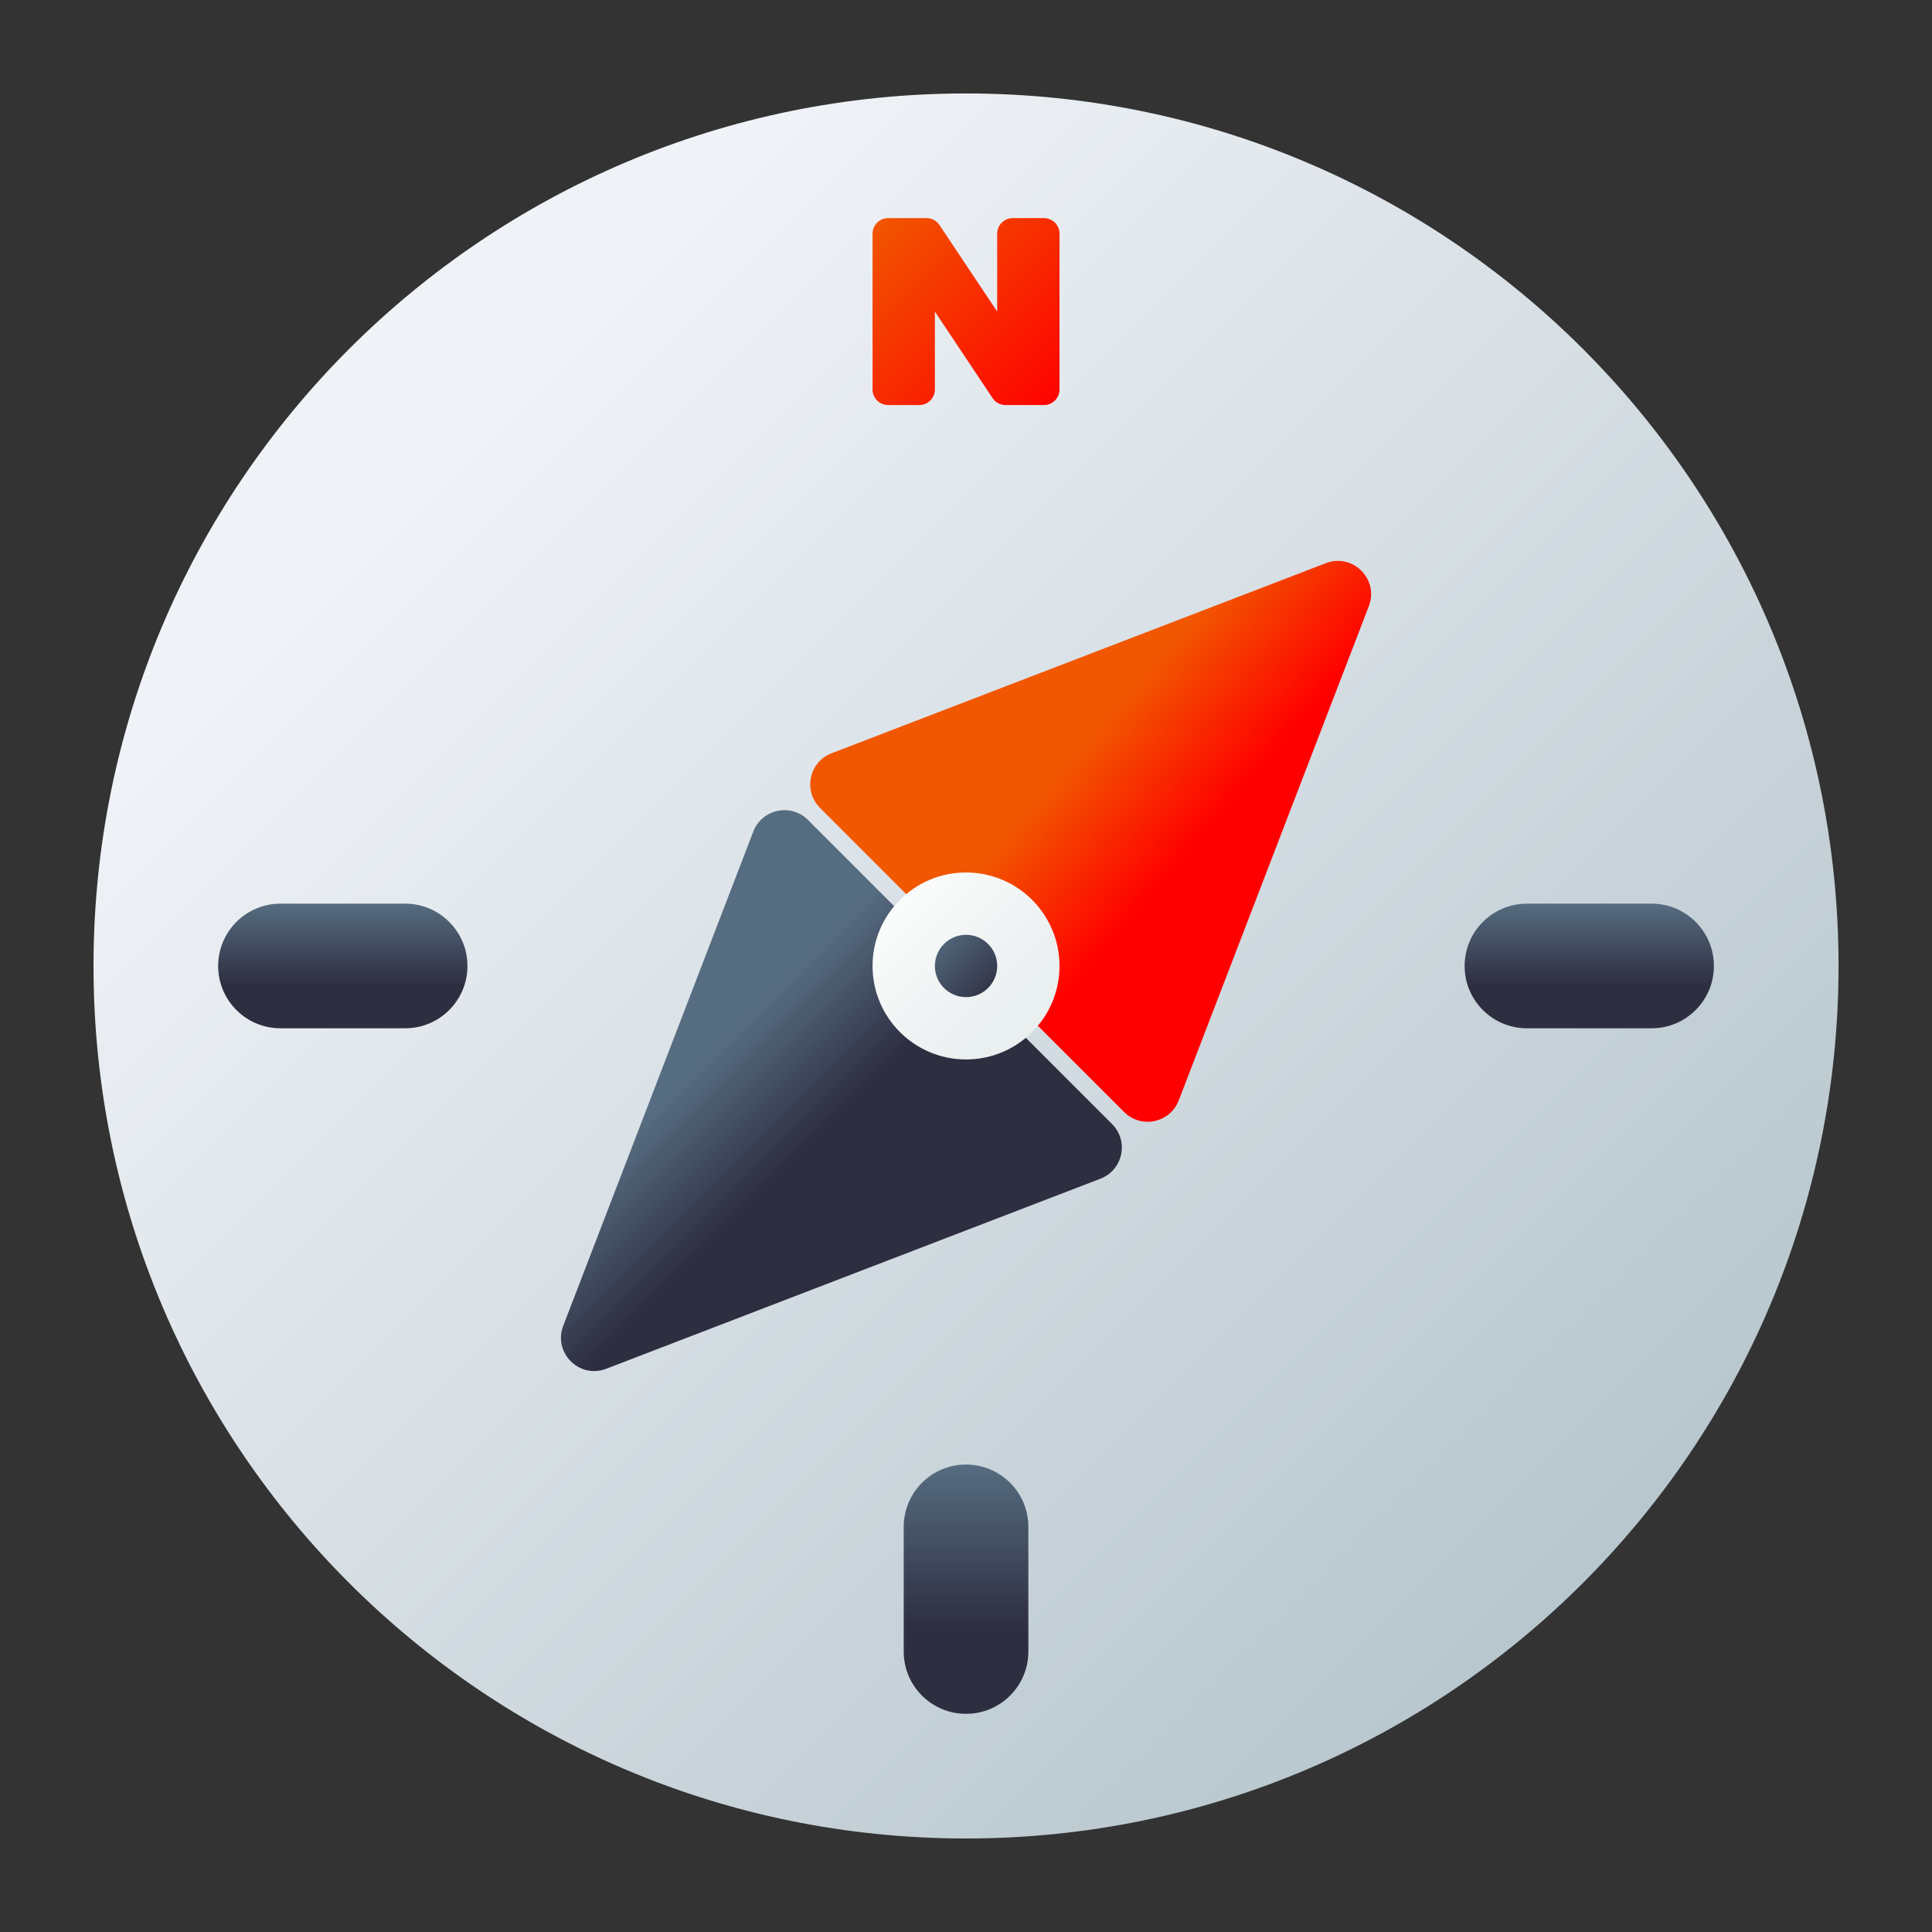 <?xml version="1.0" encoding="UTF-8" standalone="no"?>
<!-- Created with Inkscape (http://www.inkscape.org/) -->

<svg
   width="62"
   height="62"
   viewBox="0 0 62 62"
   version="1.1"
   id="svg1"
   inkscape:version="1.4 (e7c3feb100, 2024-10-09)"
   sodipodi:docname="compass.svg"
   xmlns:inkscape="http://www.inkscape.org/namespaces/inkscape"
   xmlns:sodipodi="http://sodipodi.sourceforge.net/DTD/sodipodi-0.dtd"
   xmlns:xlink="http://www.w3.org/1999/xlink"
   xmlns="http://www.w3.org/2000/svg"
   xmlns:svg="http://www.w3.org/2000/svg">
  <rect x="0" y="0" width="62" height="62" fill="#333333" stroke="none"/>
  <sodipodi:namedview
     id="namedview1"
     pagecolor="#ffffff"
     bordercolor="#000000"
     borderopacity="0.25"
     inkscape:showpageshadow="2"
     inkscape:pageopacity="0.0"
     inkscape:pagecheckerboard="0"
     inkscape:deskcolor="#d1d1d1"
     inkscape:document-units="px"
     inkscape:zoom="10.74725"
     inkscape:cx="31.589476"
     inkscape:cy="31.542953"
     inkscape:window-width="1920"
     inkscape:window-height="994"
     inkscape:window-x="0"
     inkscape:window-y="0"
     inkscape:window-maximized="1"
     inkscape:current-layer="layer1" />
  <defs
     id="defs1">
    <radialGradient
       id="paint664_radial_890_11"
       cx="0"
       cy="0"
       r="1"
       gradientUnits="userSpaceOnUse"
       gradientTransform="matrix(-16,-10,10,-16,583,171)">
      <stop
         offset="0.421"
         stop-color="#B7C6CD"
         id="stop2071" />
      <stop
         offset="1"
         stop-color="#EFF2F6"
         id="stop2072" />
    </radialGradient>
    <linearGradient
       id="paint665_linear_890_11"
       x1="605"
       y1="180"
       x2="601.466"
       y2="162.723"
       gradientUnits="userSpaceOnUse">
      <stop
         stop-color="#5200FF"
         id="stop2073" />
      <stop
         offset="1"
         stop-color="#0085FF"
         id="stop2074" />
    </linearGradient>
    <linearGradient
       id="paint666_linear_890_11"
       x1="567"
       y1="181"
       x2="562.118"
       y2="174.183"
       gradientUnits="userSpaceOnUse">
      <stop
         stop-color="#5200FF"
         id="stop2075" />
      <stop
         offset="0.67"
         stop-color="#0085FF"
         id="stop2076" />
    </linearGradient>
    <linearGradient
       id="paint667_linear_890_11"
       x1="605"
       y1="180"
       x2="597.32"
       y2="174.24"
       gradientUnits="userSpaceOnUse">
      <stop
         stop-color="#5200FF"
         id="stop2077" />
      <stop
         offset="1"
         stop-color="#0085FF"
         id="stop2078" />
    </linearGradient>
    <linearGradient
       id="paint668_linear_890_11"
       x1="567"
       y1="180"
       x2="561.24"
       y2="172.32"
       gradientUnits="userSpaceOnUse">
      <stop
         stop-color="#5200FF"
         id="stop2079" />
      <stop
         offset="1"
         stop-color="#0085FF"
         id="stop2080" />
    </linearGradient>
    <linearGradient
       id="paint669_linear_890_11"
       x1="607"
       y1="179"
       x2="602.506"
       y2="171.809"
       gradientUnits="userSpaceOnUse">
      <stop
         stop-color="#5200FF"
         id="stop2081" />
      <stop
         offset="1"
         stop-color="#0085FF"
         id="stop2082" />
    </linearGradient>
    <linearGradient
       id="paint670_linear_890_11"
       x1="607"
       y1="217"
       x2="568.826"
       y2="170.016"
       gradientUnits="userSpaceOnUse">
      <stop
         stop-color="#5200FF"
         id="stop2083" />
      <stop
         offset="1"
         stop-color="#0085FF"
         id="stop2084" />
    </linearGradient>
    <radialGradient
       id="paint671_radial_890_11"
       cx="0"
       cy="0"
       r="1"
       gradientUnits="userSpaceOnUse"
       gradientTransform="matrix(0,20,-16,0,583,187)">
      <stop
         offset="0.87"
         stop-color="#EFF2F6"
         id="stop2085" />
      <stop
         offset="1"
         stop-color="#B7C6CD"
         id="stop2086" />
    </radialGradient>
    <linearGradient
       id="paint65_linear_890_11"
       x1="83"
       y1="975"
       x2="83"
       y2="1017"
       gradientUnits="userSpaceOnUse"
       gradientTransform="matrix(1.318,0,0,1.333,-78.409,-1297)">
      <stop
         stop-color="#EFF2F6"
         id="stop872"
         offset="0"
         style="stop-color:#dae2ec;stop-opacity:1;" />
      <stop
         offset="1"
         stop-color="#B7C6CD"
         id="stop873"
         style="stop-color:#92a8b3;stop-opacity:1;" />
    </linearGradient>
    <linearGradient
       id="paint154_linear_890_11"
       x1="778"
       y1="812.292"
       x2="788"
       y2="812.292"
       gradientUnits="userSpaceOnUse">
      <stop
         stop-color="#EFF2F6"
         id="stop1050" />
      <stop
         offset="0.601"
         stop-color="#B7C6CD"
         id="stop1051" />
    </linearGradient>
    <linearGradient
       id="paint155_linear_890_11"
       x1="783"
       y1="813"
       x2="783"
       y2="817"
       gradientUnits="userSpaceOnUse">
      <stop
         stop-color="#EFF2F6"
         id="stop1052" />
      <stop
         offset="0.734"
         stop-color="#B7C6CD"
         id="stop1053" />
    </linearGradient>
    <radialGradient
       id="paint156_radial_890_11"
       cx="0"
       cy="0"
       r="1"
       gradientUnits="userSpaceOnUse"
       gradientTransform="matrix(24,24,-24,24,783,785)">
      <stop
         offset="0.601"
         stop-color="#B7C6CD"
         id="stop1054" />
      <stop
         offset="0.877"
         stop-color="#EFF2F6"
         id="stop1055" />
    </radialGradient>
    <linearGradient
       id="paint157_linear_890_11"
       x1="803"
       y1="805"
       x2="763"
       y2="765"
       gradientUnits="userSpaceOnUse">
      <stop
         offset="0.315"
         stop-color="#2E2E41"
         id="stop1056" />
      <stop
         offset="0.711"
         stop-color="#566C80"
         id="stop1057" />
    </linearGradient>
    <linearGradient
       id="paint158_linear_890_11"
       x1="792"
       y1="794"
       x2="774"
       y2="776"
       gradientUnits="userSpaceOnUse">
      <stop
         offset="0.304"
         stop-color="#2E2E41"
         id="stop1058" />
      <stop
         offset="1"
         stop-color="#566C80"
         id="stop1059" />
    </linearGradient>
    <linearGradient
       id="paint159_linear_890_11"
       x1="788"
       y1="790"
       x2="778"
       y2="780"
       gradientUnits="userSpaceOnUse">
      <stop
         offset="0.391"
         stop-color="#5200FF"
         id="stop1060"
         style="stop-color:#854cff;stop-opacity:1;" />
      <stop
         offset="1"
         stop-color="#0085FF"
         id="stop1061"
         style="stop-color:#40a4ff;stop-opacity:1;" />
    </linearGradient>
    <linearGradient
       id="paint160_linear_890_11"
       x1="784"
       y1="798"
       x2="782"
       y2="796"
       gradientUnits="userSpaceOnUse">
      <stop
         stop-color="#FF7E07"
         id="stop1062" />
      <stop
         offset="1"
         stop-color="#FFE607"
         id="stop1063" />
    </linearGradient>
    <linearGradient
       id="paint711_linear_890_11"
       x1="755"
       y1="61"
       x2="820"
       y2="124"
       gradientUnits="userSpaceOnUse"
       gradientTransform="translate(-752,-58)">
      <stop
         offset="0.22"
         stop-color="#EFF2F6"
         id="stop2165"
         style="stop-color:#96a9c5;stop-opacity:1;" />
      <stop
         offset="1"
         stop-color="#B7C6CD"
         id="stop2166" />
    </linearGradient>
    <radialGradient
       id="paint712_radial_890_11"
       cx="0"
       cy="0"
       r="1"
       gradientUnits="userSpaceOnUse"
       gradientTransform="matrix(22.217,22,-21.999,22.216,30.867,31)">
      <stop
         offset="0.421"
         stop-color="#F15700"
         id="stop2167" />
      <stop
         offset="0.793"
         stop-color="#FF0000"
         id="stop2168" />
    </radialGradient>
    <radialGradient
       id="paint713_radial_890_11"
       cx="0"
       cy="0"
       r="1"
       gradientUnits="userSpaceOnUse"
       gradientTransform="matrix(-16.688,16.851,-13.742,-13.609,50.791,10.896)">
      <stop
         stop-color="#FFE607"
         id="stop2169" />
      <stop
         offset="0.903"
         stop-color="#FF7E07"
         id="stop2170" />
    </radialGradient>
    <radialGradient
       id="paint714_radial_890_11"
       cx="0"
       cy="0"
       r="1"
       gradientUnits="userSpaceOnUse"
       gradientTransform="matrix(-22.961,-7.464,7.445,-22.904,31.961,30.816)">
      <stop
         offset="0.441"
         stop-color="#001AFF"
         id="stop2171" />
      <stop
         offset="1"
         stop-color="#0085FF"
         id="stop2172" />
    </radialGradient>
    <linearGradient
       id="paint90_linear_890_11"
       x1="655"
       y1="861"
       x2="711"
       y2="917"
       gradientUnits="userSpaceOnUse">
      <stop
         offset="0.208"
         stop-color="#EFF2F6"
         id="stop922" />
      <stop
         offset="0.863"
         stop-color="#B7C6CD"
         id="stop923" />
    </linearGradient>
    <linearGradient
       id="paint91_linear_890_11"
       x1="666.478"
       y1="891"
       x2="666.478"
       y2="887"
       gradientUnits="userSpaceOnUse">
      <stop
         offset="0.341"
         stop-color="#2E2E41"
         id="stop924" />
      <stop
         offset="1"
         stop-color="#566C80"
         id="stop925" />
    </linearGradient>
    <linearGradient
       id="paint93_linear_890_11"
       x1="684.739"
       y1="913"
       x2="684.739"
       y2="905"
       gradientUnits="userSpaceOnUse">
      <stop
         offset="0.341"
         stop-color="#2E2E41"
         id="stop928" />
      <stop
         offset="1"
         stop-color="#566C80"
         id="stop929" />
    </linearGradient>
    <linearGradient
       id="paint94_linear_890_11"
       x1="682.882"
       y1="896.26"
       x2="674.871"
       y2="888.248"
       gradientUnits="userSpaceOnUse">
      <stop
         offset="0.401"
         stop-color="#2E2E41"
         id="stop930" />
      <stop
         offset="0.779"
         stop-color="#566C80"
         id="stop931" />
    </linearGradient>
    <linearGradient
       id="paint95_linear_890_11"
       x1="684.871"
       y1="879.85"
       x2="692.349"
       y2="886.259"
       gradientUnits="userSpaceOnUse">
      <stop
         offset="0.281"
         stop-color="#F15700"
         id="stop932" />
      <stop
         offset="0.77"
         stop-color="#FF0000"
         id="stop933" />
    </linearGradient>
    <linearGradient
       id="paint96_linear_890_11"
       x1="680"
       y1="886"
       x2="686"
       y2="892"
       gradientUnits="userSpaceOnUse">
      <stop
         stop-color="white"
         id="stop934" />
      <stop
         offset="0.705"
         stop-color="#EAEFEF"
         id="stop935" />
    </linearGradient>
    <linearGradient
       id="paint97_linear_890_11"
       x1="684"
       y1="890"
       x2="682"
       y2="888"
       gradientUnits="userSpaceOnUse">
      <stop
         stop-color="#2E2E41"
         id="stop936" />
      <stop
         offset="1"
         stop-color="#566C80"
         id="stop937" />
    </linearGradient>
    <linearGradient
       id="paint98_linear_890_11"
       x1="680"
       y1="865"
       x2="686"
       y2="871"
       gradientUnits="userSpaceOnUse">
      <stop
         stop-color="#F15700"
         id="stop938" />
      <stop
         offset="1"
         stop-color="#FF0000"
         id="stop939" />
    </linearGradient>
    <linearGradient
       inkscape:collect="always"
       xlink:href="#paint91_linear_890_11"
       id="linearGradient1"
       gradientUnits="userSpaceOnUse"
       x1="666.478"
       y1="891"
       x2="666.478"
       y2="887" />
    <linearGradient
       inkscape:collect="always"
       xlink:href="#paint91_linear_890_11"
       id="linearGradient2"
       gradientUnits="userSpaceOnUse"
       x1="666.478"
       y1="891"
       x2="666.478"
       y2="887" />
  </defs>
  <g
     inkscape:label="Layer 1"
     inkscape:groupmode="layer"
     id="layer1">
    <g
       id="g2"
       transform="translate(0.194,-0.194)">
      <g
         id="g2273"
         transform="translate(-652.193,-857.807)">
        <path
           d="m 711,889 c 0,15.464 -12.536,28 -28,28 -15.464,0 -28,-12.536 -28,-28 0,-15.464 12.536,-28 28,-28 15.464,0 28,12.536 28,28 z"
           id="path90"
           style="fill:url(#paint90_linear_890_11)" />
        <path
           d="m 661,887 c -1.105,0 -2,0.895 -2,2 0,1.105 0.895,2 2,2 h 4 c 1.105,0 2,-0.895 2,-2 0,-1.105 -0.895,-2 -2,-2 z"
           id="path91"
           style="fill:url(#linearGradient1)" />
        <path
           d="m 701,887 c -1.105,0 -2,0.895 -2,2 0,1.105 0.895,2 2,2 h 4 c 1.105,0 2,-0.895 2,-2 0,-1.105 -0.895,-2 -2,-2 z"
           id="path92"
           style="fill:url(#linearGradient2)" />
        <path
           d="m 683,913 c -1.105,0 -2,-0.895 -2,-2 v -4 c 0,-1.105 0.895,-2 2,-2 1.105,0 2,0.895 2,2 v 4 c 0,1.105 -0.895,2 -2,2 z"
           id="path93"
           style="fill:url(#paint93_linear_890_11)" />
        <path
           d="m 670.074,900.546 c -0.333,0.864 0.516,1.713 1.38,1.38 l 15.861,-6.1 c 0.721,-0.278 0.918,-1.206 0.372,-1.752 l -9.761,-9.761 c -0.546,-0.546 -1.474,-0.349 -1.752,0.372 z"
           id="path94"
           style="fill:url(#paint94_linear_890_11)" />
        <path
           d="m 694.546,876.074 c 0.864,-0.333 1.713,0.516 1.38,1.38 l -6.1,15.861 c -0.278,0.721 -1.206,0.918 -1.752,0.372 l -9.761,-9.761 c -0.546,-0.546 -0.349,-1.474 0.372,-1.752 z"
           id="path95"
           style="fill:url(#paint95_linear_890_11)" />
        <circle
           cx="683"
           cy="889"
           r="3"
           id="circle95"
           style="fill:url(#paint96_linear_890_11)" />
        <circle
           cx="683"
           cy="889"
           r="1"
           id="circle96"
           style="fill:url(#paint97_linear_890_11)" />
        <path
           d="m 684.268,871 c -0.168,0 -0.324,-0.084 -0.416,-0.223 L 682,868 v 2.5 c 0,0.276 -0.224,0.5 -0.5,0.5 h -1 c -0.276,0 -0.5,-0.224 -0.5,-0.5 v -5 c 0,-0.276 0.224,-0.5 0.5,-0.5 h 1.232 c 0.168,0 0.324,0.084 0.416,0.223 L 684,868 v -2.5 c 0,-0.276 0.224,-0.5 0.5,-0.5 h 1 c 0.276,0 0.5,0.224 0.5,0.5 v 5 c 0,0.276 -0.224,0.5 -0.5,0.5 z"
           id="path96"
           style="fill:url(#paint98_linear_890_11)" />
      </g>
    </g>
  </g>
</svg>

